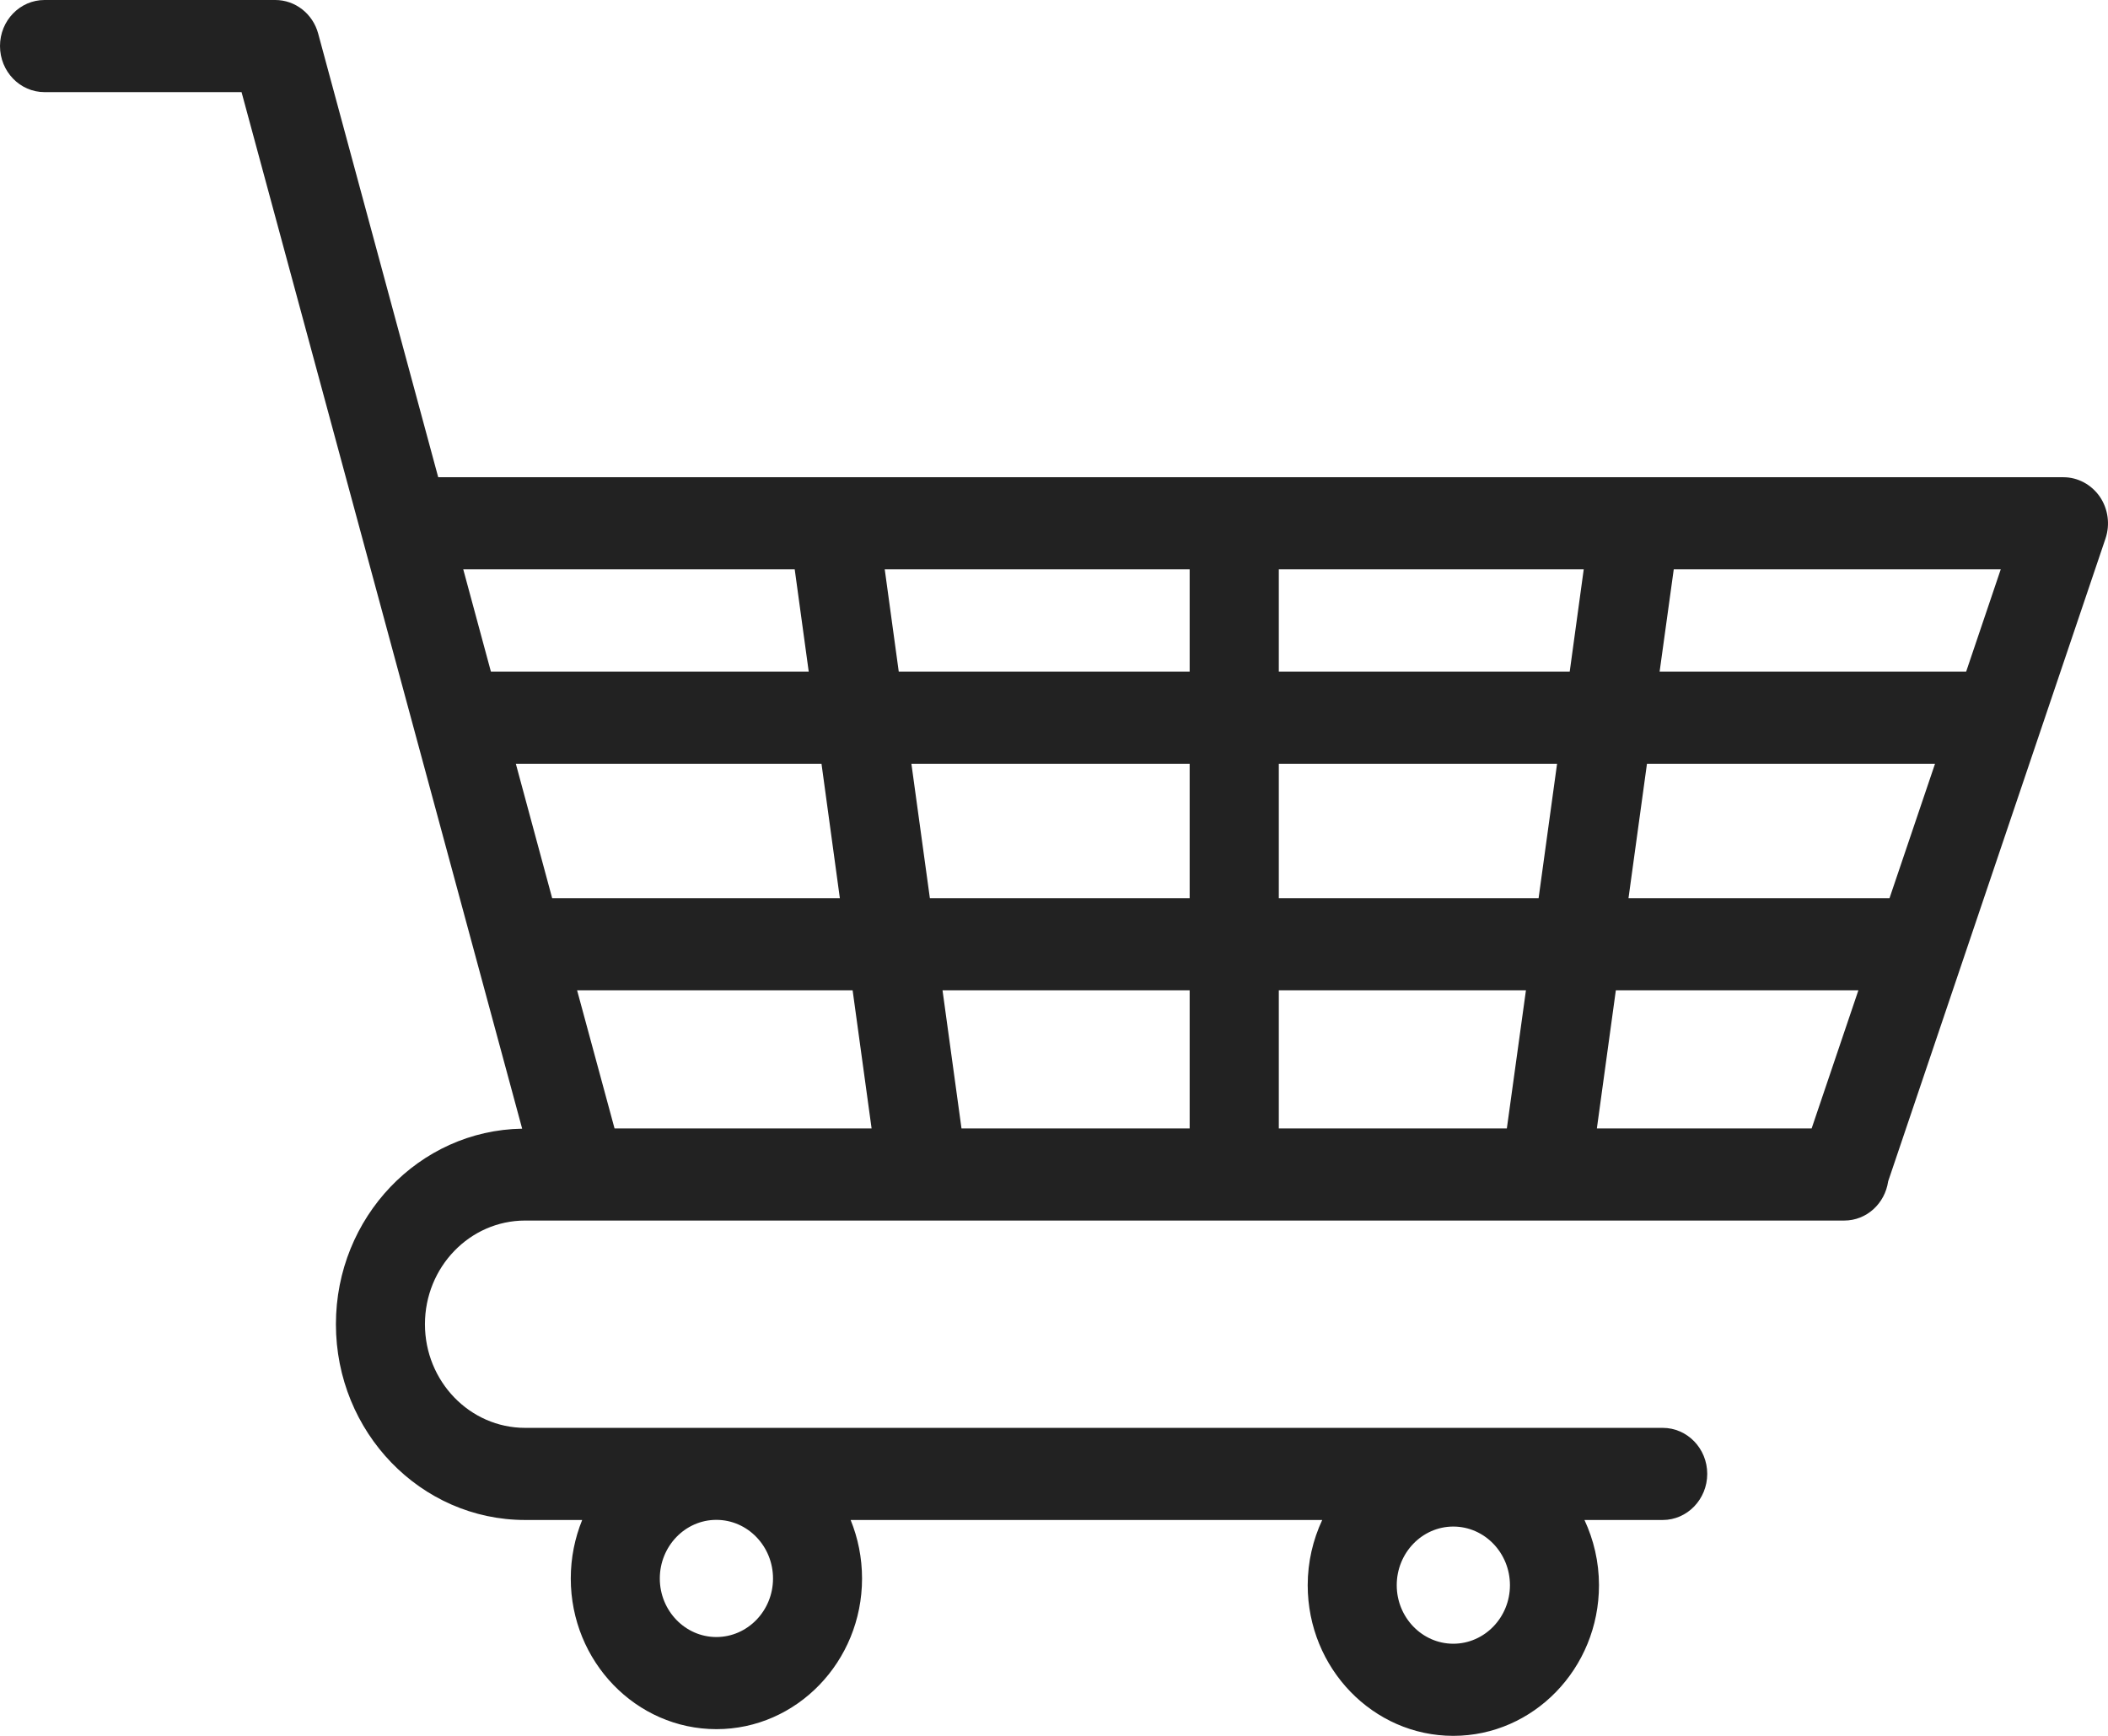 <?xml version="1.0" encoding="UTF-8"?>
<svg width="17px" height="14px" viewBox="0 0 17 14" version="1.1" xmlns="http://www.w3.org/2000/svg" xmlns:xlink="http://www.w3.org/1999/xlink">
    <!-- Generator: Sketch 53 (72520) - https://sketchapp.com -->
    <title>Shape</title>
    <desc>Created with Sketch.</desc>
    <g id="v2" stroke="none" stroke-width="1" fill="none" fill-rule="evenodd">
        <g id="1280" transform="translate(-1058, -75)" fill="#222222" fill-rule="nonzero">
            <g id="Group-5" transform="translate(82, 55)">
                <g id="Group" transform="translate(976, 19)">
                    <path d="M16.934,5.006 C16.866,4.908 16.757,4.849 16.641,4.849 L3.534,4.849 L2.566,1.271 C2.523,1.111 2.381,1 2.22,1 L0.359,1 C0.161,1 0,1.166 0,1.371 C0,1.577 0.161,1.743 0.359,1.743 L1.948,1.743 L4.211,10.103 C3.38,10.116 2.709,10.818 2.709,11.68 C2.709,12.551 3.393,13.259 4.235,13.259 L4.695,13.259 C4.636,13.404 4.603,13.564 4.603,13.731 C4.603,14.401 5.13,14.946 5.778,14.946 C6.425,14.946 6.952,14.401 6.952,13.731 C6.952,13.564 6.919,13.404 6.86,13.259 L10.663,13.259 C10.589,13.418 10.546,13.596 10.546,13.785 C10.546,14.455 11.073,15 11.72,15 C12.368,15 12.895,14.455 12.895,13.785 C12.895,13.596 12.852,13.418 12.778,13.259 L13.409,13.259 C13.607,13.259 13.768,13.092 13.768,12.887 C13.768,12.682 13.607,12.516 13.409,12.516 L4.235,12.516 C3.789,12.516 3.427,12.141 3.427,11.68 C3.427,11.219 3.789,10.844 4.235,10.844 L4.683,10.844 C4.683,10.844 4.683,10.844 4.684,10.844 C4.684,10.844 4.684,10.844 4.684,10.844 L14.873,10.844 C15.053,10.844 15.201,10.707 15.227,10.528 L16.98,5.343 C17.018,5.23 17.001,5.104 16.934,5.006 Z M11.72,14.257 C11.469,14.257 11.264,14.045 11.264,13.785 C11.264,13.524 11.469,13.312 11.72,13.312 C11.972,13.312 12.177,13.524 12.177,13.785 C12.177,14.045 11.972,14.257 11.72,14.257 Z M6.234,13.731 C6.234,13.991 6.029,14.203 5.777,14.203 C5.526,14.203 5.321,13.991 5.321,13.731 C5.321,13.47 5.526,13.258 5.777,13.258 C6.029,13.258 6.234,13.47 6.234,13.731 Z M15.856,6.417 L13.384,6.417 L13.498,5.592 L16.135,5.592 L15.856,6.417 Z M15.238,8.244 L13.133,8.244 L13.282,7.16 L15.605,7.16 L15.238,8.244 Z M14.61,10.101 L12.878,10.101 L13.031,8.987 L14.987,8.987 L14.61,10.101 Z M10.313,10.101 L10.313,8.987 L12.306,8.987 L12.152,10.101 L10.313,10.101 Z M7.754,10.101 L7.601,8.987 L9.594,8.987 L9.594,10.101 L7.754,10.101 Z M4.956,10.101 L4.654,8.987 L6.876,8.987 L7.029,10.101 L4.956,10.101 Z M10.313,6.417 L10.313,5.592 L12.772,5.592 L12.659,6.417 L10.313,6.417 Z M12.557,7.16 L12.408,8.244 L10.313,8.244 L10.313,7.16 L12.557,7.16 Z M9.594,6.417 L7.248,6.417 L7.135,5.592 L9.594,5.592 L9.594,6.417 L9.594,6.417 Z M9.594,7.16 L9.594,8.244 L7.499,8.244 L7.35,7.16 L9.594,7.16 Z M6.773,8.244 L4.453,8.244 L4.16,7.16 L6.625,7.16 L6.773,8.244 Z M6.409,5.592 L6.522,6.417 L3.959,6.417 L3.736,5.592 L6.409,5.592 Z" id="Shape"></path>
                </g>
            </g>
        </g>
    </g>
</svg>